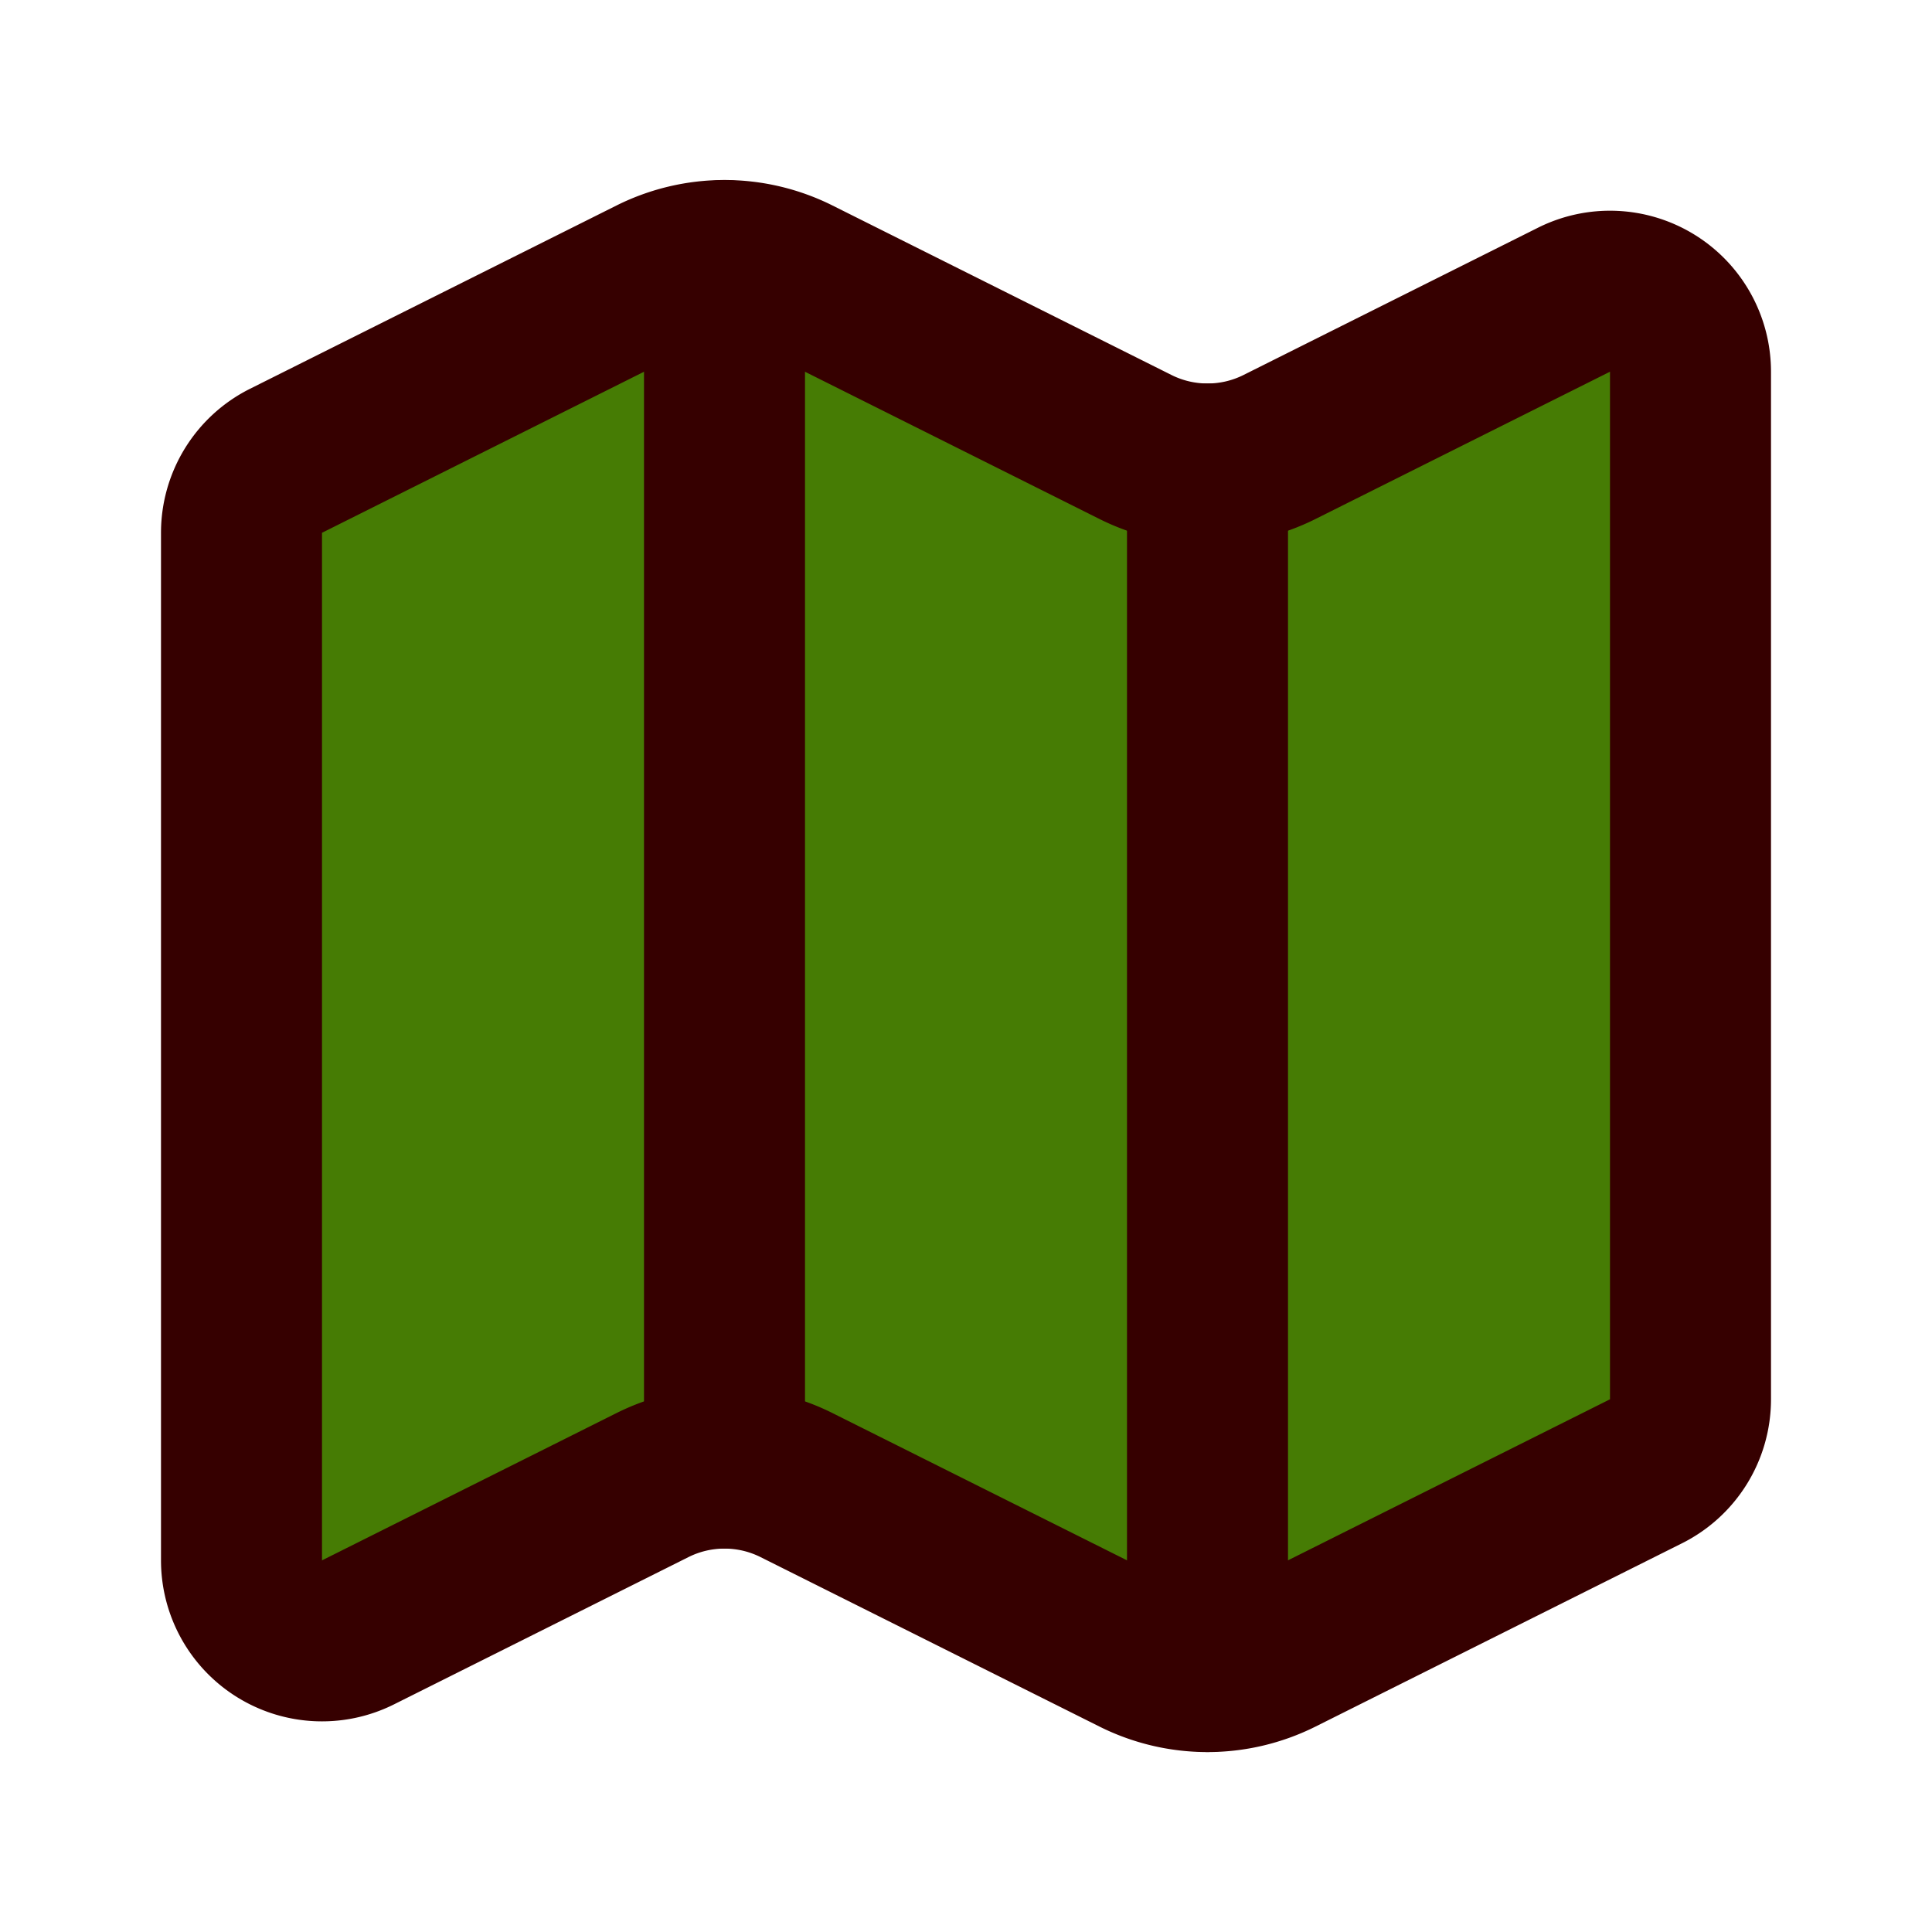 <svg xmlns="http://www.w3.org/2000/svg" width="24" height="24" viewBox="0 0 24 24" fill="#467C04af" stroke="#360000" stroke-width="2" stroke-linecap="round" stroke-linejoin="round" class="lucide lucide-map-icon lucide-map">
    <path d="M14.106 5.553a2 2 0 0 0 1.788 0l3.659-1.83A1 1 0 0 1 21 4.619v12.764a1 1 0 0 1-.553.894l-4.553 2.277a2 2 0 0 1-1.788 0l-4.212-2.106a2 2 0 0 0-1.788 0l-3.659 1.83A1 1 0 0 1 3 19.381V6.618a1 1 0 0 1 .553-.894l4.553-2.277a2 2 0 0 1 1.788 0z"/>
    <path d="M15 5.764v15"/>
    <path d="M9 3.236v15"/>
</svg>